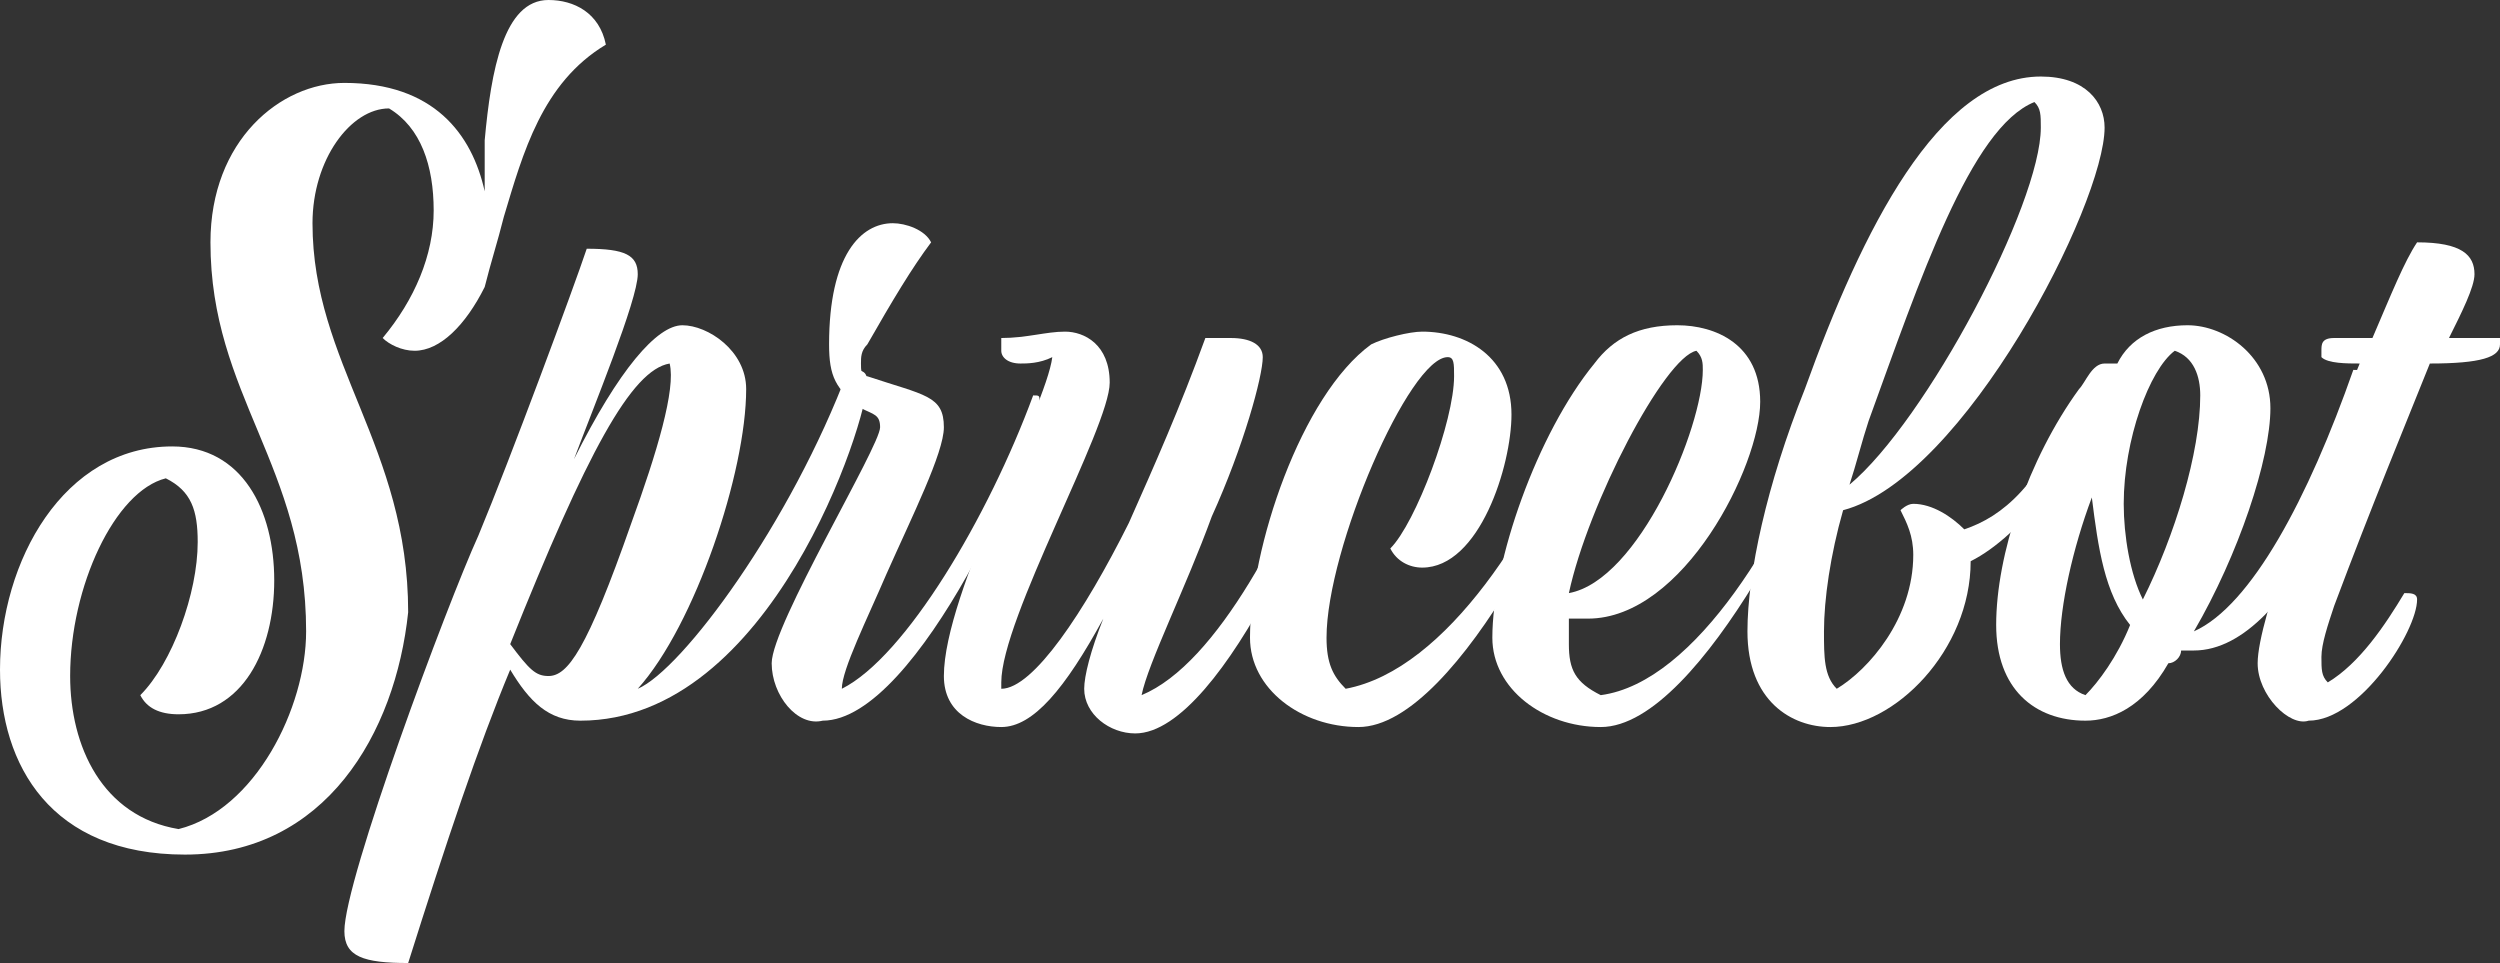 <?xml version="1.0" encoding="utf-8"?>
<!-- Generator: Adobe Illustrator 25.2.3, SVG Export Plug-In . SVG Version: 6.00 Build 0)  -->
<svg version="1.1" xmlns="http://www.w3.org/2000/svg" xmlns:xlink="http://www.w3.org/1999/xlink" x="0px" y="0px"
	 viewBox="0 0 39.2 15.1" style="enable-background:new 0 0 39.2 15.1;" xml:space="preserve">
<rect x="0" y="0" width="39.2" height="15.1" fill="#333333" stroke="none"/>
<style type="text/css">
	.sprucebot_st0{fill:#FFFFFF;}
</style>
<g>
	<path class="sprucebot_st0" d="M2.9,13.4C0.8,13.4,0,12,0,10.5C0,8.8,1,7,2.7,7c1.1,0,1.6,1,1.6,2.1c0,1.1-0.5,2.1-1.5,2.1
		c-0.3,0-0.5-0.1-0.6-0.3c0.5-0.5,0.9-1.6,0.9-2.4c0-0.5-0.1-0.8-0.5-1c-0.8,0.2-1.5,1.7-1.5,3.1c0,1.1,0.5,2.2,1.7,2.4
		c1.2-0.3,2-1.9,2-3.1c0-2.6-1.5-3.7-1.5-6.1c0-1.6,1.1-2.5,2.1-2.5c1.4,0,2,0.8,2.2,1.7c0-0.3,0-0.6,0-0.8C7.7,1.1,7.9,0,8.6,0
		C9,0,9.4,0.2,9.5,0.7c-1,0.6-1.3,1.7-1.6,2.7C7.8,3.8,7.7,4.1,7.6,4.5c-0.3,0.6-0.7,1-1.1,1c-0.2,0-0.4-0.1-0.5-0.2
		c0.5-0.6,0.8-1.3,0.8-2c0-0.7-0.2-1.3-0.7-1.6c-0.6,0-1.2,0.8-1.2,1.8c0,2.2,1.5,3.5,1.5,6.1C6.2,11.5,5.1,13.4,2.9,13.4z"/>
	<path class="sprucebot_st0" d="M5.4,14.6c0-0.8,1.6-5.1,2.1-6.2c0.5-1.2,1.5-3.9,1.7-4.5c0.6,0,0.8,0.1,0.8,0.4c0,0.4-0.7,2.1-1,2.9
		c0.7-1.4,1.3-2.1,1.7-2.1c0.4,0,1,0.4,1,1c0,1.3-0.8,3.7-1.7,4.7c0.7-0.3,2.4-2.6,3.3-5c0.2,0,0.3,0,0.3,0.2c0,0.6-1.5,5.3-4.5,5.3
		c-0.5,0-0.8-0.3-1.1-0.8c-0.5,1.2-1,2.7-1.6,4.6C5.7,15.1,5.4,15,5.4,14.6z M9.9,8.2c0.4-1.1,0.7-2.1,0.6-2.5
		C9.9,5.8,9.2,7.1,8,10.1c0.3,0.4,0.4,0.5,0.6,0.5C8.9,10.6,9.2,10.2,9.9,8.2z"/>
	<path class="sprucebot_st0" d="M12.1,10.4c0-0.6,1.7-3.4,1.7-3.7c0-0.2-0.1-0.2-0.3-0.3c-0.4-0.3-0.5-0.5-0.5-1C13,4,13.5,3.5,14,3.5
		c0.2,0,0.5,0.1,0.6,0.3c-0.3,0.4-0.6,0.9-1,1.6c-0.1,0.1-0.1,0.2-0.1,0.3c0,0.1,0,0.2,0.1,0.2c0.9,0.3,1.2,0.3,1.2,0.8
		c0,0.4-0.5,1.4-0.9,2.3c-0.3,0.7-0.7,1.5-0.7,1.8c1-0.5,2.3-2.7,3-4.6c0.1,0,0.1,0,0.1,0.1c0,0.6-1.9,5-3.4,5
		C12.5,11.4,12.1,10.9,12.1,10.4z"/>
	<path class="sprucebot_st0" d="M15.7,11.4c-0.4,0-0.9-0.2-0.9-0.8c0-1.3,1.6-4.2,1.7-5c-0.2,0.1-0.4,0.1-0.5,0.1c-0.2,0-0.3-0.1-0.3-0.2
		c0,0,0-0.1,0-0.2c0.4,0,0.7-0.1,1-0.1c0.3,0,0.7,0.2,0.7,0.8c0,0.7-1.7,3.7-1.7,4.7c0,0,0,0.1,0,0.1c0.5,0,1.3-1.2,2-2.6
		c0.4-0.9,0.8-1.8,1.2-2.9c0.2,0,0.3,0,0.4,0c0.3,0,0.5,0.1,0.5,0.3c0,0.3-0.3,1.4-0.8,2.5c-0.4,1.1-1,2.3-1.1,2.8
		c1.2-0.5,2.3-2.7,3-4.5c0.1,0,0.1,0,0.1,0.1c0,0.6-1.8,5-3.2,5c-0.4,0-0.8-0.3-0.8-0.7c0-0.2,0.1-0.6,0.3-1.1
		C16.7,10.8,16.2,11.4,15.7,11.4z"/>
	<path class="sprucebot_st0" d="M21.3,11.4c-0.9,0-1.7-0.6-1.7-1.4c0-1.4,0.8-3.8,1.9-4.6c0.2-0.1,0.6-0.2,0.8-0.2c0.7,0,1.4,0.4,1.4,1.3
		c0,0.8-0.5,2.4-1.4,2.4c-0.2,0-0.4-0.1-0.5-0.3c0.4-0.4,1-2,1-2.7c0-0.2,0-0.3-0.1-0.3c-0.6,0-1.9,3-1.9,4.4c0,0.4,0.1,0.6,0.3,0.8
		c1.6-0.3,3-2.6,3.7-4.4c0.1,0,0.1,0,0.1,0.1C24.9,7,22.9,11.4,21.3,11.4z"/>
	<path class="sprucebot_st0" d="M25.1,11.4L25.1,11.4c-0.9,0-1.7-0.6-1.7-1.4c0-1.2,0.7-3.2,1.6-4.3c0.3-0.4,0.7-0.6,1.3-0.6
		c0.6,0,1.3,0.3,1.3,1.2c0,1-1.2,3.4-2.7,3.4c-0.1,0-0.2,0-0.3,0c0,0.1,0,0.3,0,0.4c0,0.4,0.1,0.6,0.5,0.8c1.5-0.2,2.9-2.6,3.6-4.5
		c0.1,0,0.1,0,0.1,0.1C28.7,7,26.7,11.4,25.1,11.4z M24.6,9.3c1.1-0.2,2.1-2.6,2.1-3.5c0-0.1,0-0.2-0.1-0.3
		C26.1,5.6,24.9,7.9,24.6,9.3z"/>
	<path class="sprucebot_st0" d="M27.4,9.9c0-0.9,0.3-2.3,0.9-3.8c0.9-2.5,2.1-4.9,3.7-4.9c0.7,0,1,0.4,1,0.8c0,1.2-2.2,5.5-4.1,6
		c-0.2,0.7-0.3,1.4-0.3,1.9c0,0.4,0,0.7,0.2,0.9c0.5-0.3,1.2-1.1,1.2-2.1c0-0.3-0.1-0.5-0.2-0.7C29.8,8,29.9,7.9,30,7.9
		c0.3,0,0.6,0.2,0.8,0.4c0.6-0.2,1.2-0.7,1.7-2c0.1,0,0.1,0,0.1,0.2c0,0.7-0.9,1.9-1.7,2.3c0,1.4-1.2,2.6-2.2,2.6
		C28.1,11.4,27.4,11,27.4,9.9z M29,7.6c1.2-1,3-4.4,3-5.6c0-0.2,0-0.3-0.1-0.4c-1,0.4-1.8,2.8-2.6,5C29.2,6.9,29.1,7.3,29,7.6z"/>
	<path class="sprucebot_st0" d="M32.7,11.3c-0.8,0-1.4-0.5-1.4-1.5c0-1.1,0.5-2.6,1.3-3.7C32.7,6,32.8,5.7,33,5.7c0,0,0.1,0,0.2,0
		c0.2-0.4,0.6-0.6,1.1-0.6c0.6,0,1.3,0.5,1.3,1.3c0,0.8-0.5,2.3-1.2,3.5c0.9-0.4,1.8-2.1,2.5-4.1c0.1,0,0.3,0,0.3,0.2
		c0,0.7-1.2,4.2-2.8,4.2c-0.1,0-0.1,0-0.2,0c0,0.1-0.1,0.2-0.2,0.2C33.6,11.1,33.1,11.3,32.7,11.3z M33.4,9.8
		c-0.4-0.5-0.5-1.2-0.6-2c-0.3,0.8-0.5,1.7-0.5,2.3c0,0.4,0.1,0.7,0.4,0.8C32.9,10.7,33.2,10.3,33.4,9.8z M33.6,9.4
		c0.5-1,0.9-2.3,0.9-3.2c0-0.3-0.1-0.6-0.4-0.7c-0.4,0.3-0.8,1.4-0.8,2.4C33.3,8.4,33.4,9,33.6,9.4z"/>
	<path class="sprucebot_st0" d="M35.4,10.4c0-0.7,0.9-3,1.6-4.7c-0.2,0-0.5,0-0.6-0.1c0,0,0-0.1,0-0.1c0-0.1,0-0.2,0.2-0.2c0.2,0,0.4,0,0.6,0
		c0.3-0.7,0.5-1.2,0.7-1.5c0.7,0,0.9,0.2,0.9,0.5c0,0.2-0.2,0.6-0.4,1c0.3,0,0.6,0,0.8,0c0,0.1,0,0.1,0,0.1c0,0.2-0.3,0.3-1.1,0.3
		c-0.4,1-0.9,2.2-1.5,3.8c-0.1,0.3-0.2,0.6-0.2,0.8c0,0.2,0,0.3,0.1,0.4c0.5-0.3,0.9-0.9,1.2-1.4c0.1,0,0.2,0,0.2,0.1
		c0,0.5-0.9,1.9-1.7,1.9C35.9,11.4,35.4,10.9,35.4,10.4z"/>
</g>
</svg>
